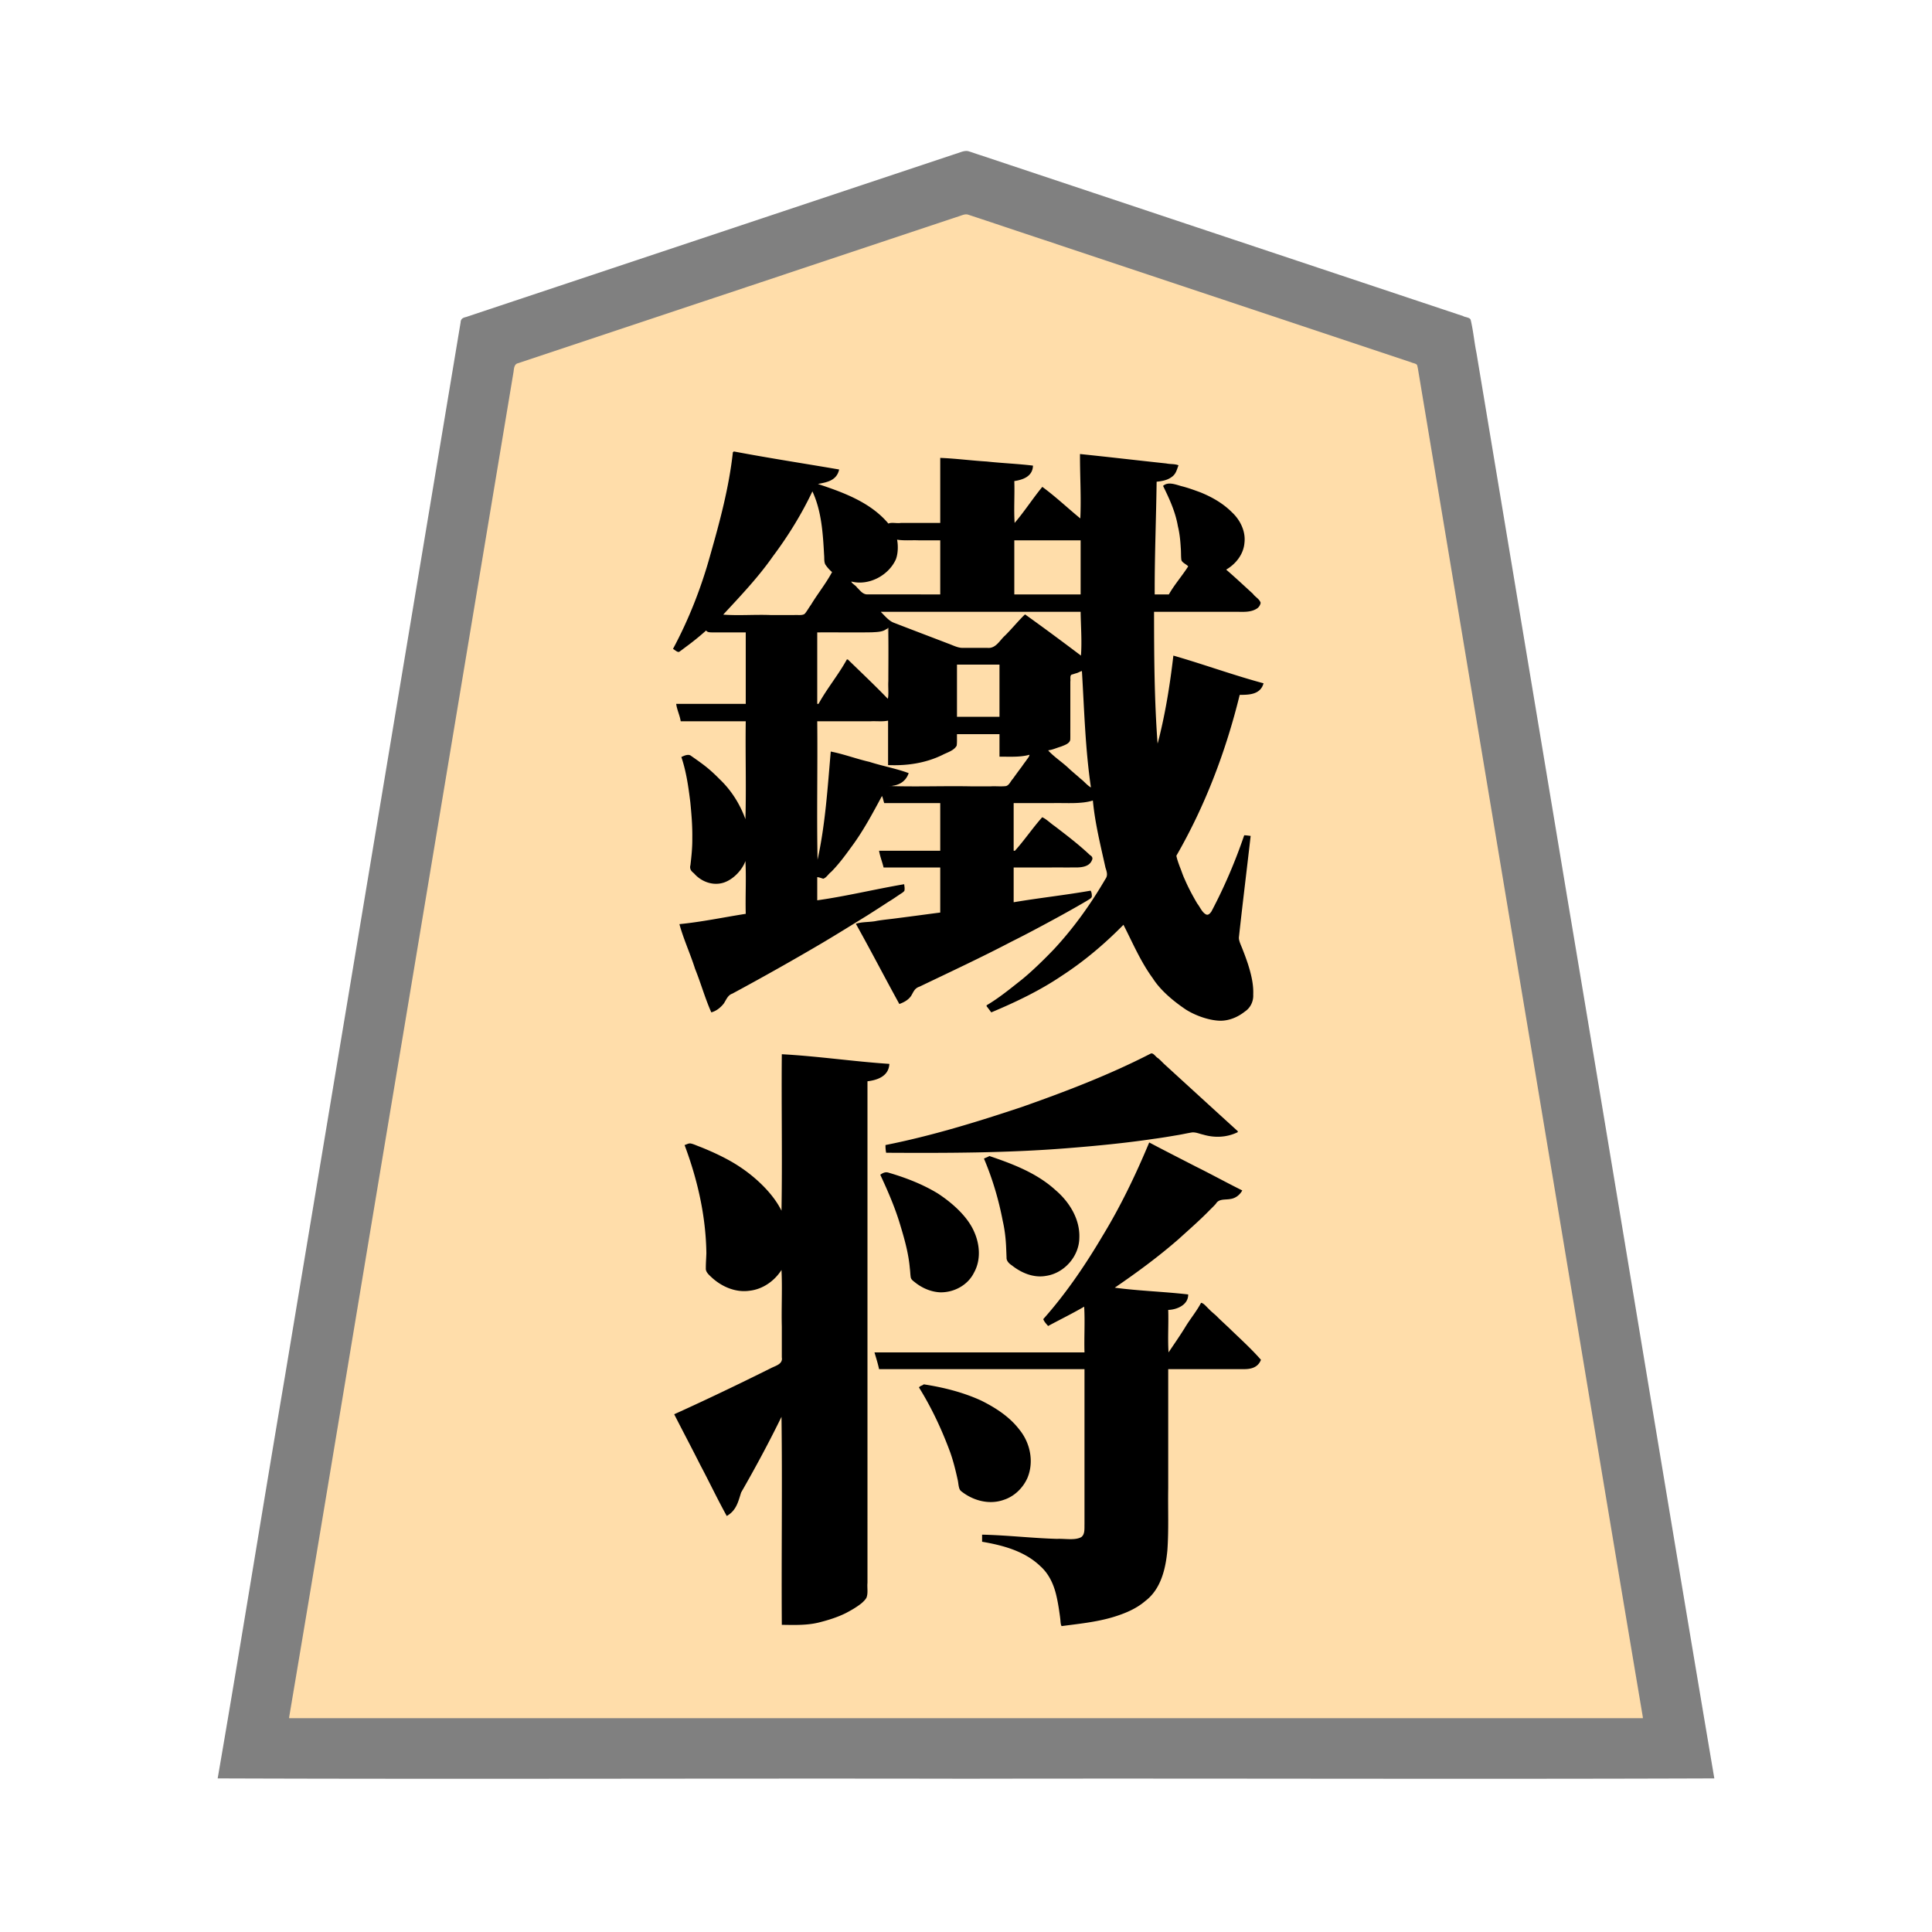 <svg xmlns="http://www.w3.org/2000/svg" width="3000" height="3000"><path d="M448 2669h2104c-108.019-653.996-218.137-1307.761-326.618-1961.691-6.813-40.83-13.621-81.671-20.41-122.502-.9-5.185-1.732-10.375-2.627-15.558-.693-5.948-7.25-6.546-11.566-8.162a2264805 2264805 0 0 1-451.953-150.644c-56.522-18.824-113.032-37.715-169.56-56.514-12.477-4.17-24.972-8.31-37.44-12.486-6.015-1.98-11.998-4.026-18-6-5.943-1.873-12.256-5.247-18.565-3.023-92.812 30.91-185.585 61.892-278.396 92.78-138.737 46.826-278.12 92.047-416.698 139.266-3.665 1.962-2.298 9.57-3.876 12.727-22.4 134.514-44.811 269.006-67.243 403.502C635.746 1543.503 540.855 2106.166 448 2669m599-1662.5c1.012 2.273 4.585 3.283 6.5 5.5 6.778-6.423 14.89-11.264 22.046-17.21 3.87-2.897 7.37-6.229 11.102-9.286 3.5-2.567 7.203-6.968 11.352-7.504.543 2.76 4.52 2.76 6.55 2.935 18.159.185 36.298-.034 54.45.065v113c-35.929.76-72.151-.926-108 .5 2.738 7.67 5.155 17.267 7 24.5h101v154h-3c-7.098-23.312-21.667-44.203-38.733-61.233-8.492-8.915-17.513-17.297-27.537-24.468-4.83-3.667-9.82-7.134-14.755-10.653-4.4-3.687-10.687-4.097-14.975-.146 7.739 27.238 12.341 55.349 14.295 83.594 2.28 29.166 3.031 59.685-2.295 88.406 10.159 10.882 22.372 22.865 38.581 22.478 16.403.812 30.926-9.871 39.696-22.89 2.341-3.604 5.328-8.038 5.723-12.088h3v84c-34.286 5.353-68.443 12.62-103 16 15.068 44.906 33.348 88.985 48 134 7.91-.152 14.745-8.133 19.471-13.39 2.22-2.739 3.663-5.927 5.067-9.124 1.267-2.773 4.86-4.183 7.957-5.727 46.755-25.364 93.216-51.264 138.996-78.366 23.286-13.912 46.382-28.116 69.426-42.41 11.032-7.037 22.03-14.066 32.978-21.224 5.53-3.248 10.791-6.898 16.132-10.438 2.702-1.881 6.034-3.866 8.23-5.943 2.476-1.63.77-7.278.243-9.378-21.55 5.507-44.206 8.22-65.978 13.188-11.44 2.228-22.892 4.227-34.317 6.48-11.048 1.712-23.914 5.238-34.205 5.332v-38c3.673-.048 7.537.674 10.5 3 19.609-18.74 36.706-39.887 51.332-62.724 7.325-10.712 13.972-21.838 20.517-33.022 3.183-5.74 6.557-11.344 9.602-17.145 1.512-3.063 3.028-6.128 4.676-9.107 1.58-2.547 2.544-6.726 6.373-7.002.494 3.683 2.398 7.673 3 11h87v76c-31.607.76-63.478-.926-95 .5 3.007 7.53 4.34 15.841 7 23.5h88v72c-43.055 4.73-85.84 12.39-129 16 1.188 7.962 8.085 15.392 10.564 22.122 14.202 25.545 27.394 51.658 41.594 77.198 3.635 6.481 7.104 13.08 10.57 19.65 3.26 6.129 9.739 1.636 13.467-1.814 3.046-2.72 5.994-5.66 7.862-9.325 4.395-10.904 19.72-13.864 28.79-19.26 43.177-20.395 85.848-41.788 128.487-63.246 41.137-21.118 82.242-42.653 121.666-66.825-.822-2.434-1.046-4.95-1-7.5-40.505 4.046-80.553 12.366-121 17v-56h66c11.217-.077 22.42.095 33.63-.055 4.923-.214 9.962-.922 14.432-3.094 5.229-2.002 6.387-6.44 8.938-10.351-21.027-18.802-42.763-36.77-65.457-53.568-2.9-2.088-5.633-4.396-8.655-6.304-2.722-2.492-5.48.48-7.219 2.826a4826 4826 0 0 0-20.157 25.196c-3.355 4.086-6.575 8.273-9.921 12.357-3.17 3.799-6.08 9.15-11.591 8.993v-76h96c5.258.01 10.58.174 15.767-.824 4.486-.701 8.623-3.237 13.233-3.176 3.269 35.22 11.967 69.785 19.564 104.226 1.3 5.777 4.738 12.301.75 18.162-22.607 39.047-49.066 76.044-79.547 109.345-30.172 34.83-67.86 61.786-104.767 88.767 2.167 2.002 4.45 7.947 7.657 6.652 3.855-.993 7.35-3 11.055-4.397 58.105-25.12 113.553-57.83 160.273-100.926 8.928-7.627 18.581-17.503 26.49-24.795 1.916-2.056 5.078-5.01 7.087-2.265 19.164 38.929 37.66 80.344 70.229 110.367 12.271 10.586 25.22 20.578 40.085 27.275 13.827 5.712 31.556 10.671 45.387 8.925 12.826-1.962 24.693-8.726 34.185-17.339 9.611-8.986 8.948-20.653 8.392-32.636-2.195-19.592-8.868-38.376-15.766-56.679-2.093-6.49-7.119-15.038-6.527-20.849 6.04-52.264 11.896-104.651 18.453-156.833l-8-1c-13.938 40.665-30.808 80.506-51.007 118.437-1.94 3.603-5.87 6.357-9.872 4.724-6.505-3.073-10.043-12.253-14.265-17.522-7.293-12.217-13.856-24.899-19.537-37.945-2.94-6.172-4.823-12.778-7.456-19.073-1.773-5.522-4.602-11.969-5.311-17.26.589-5.405 4.982-9.736 7.042-14.61 42.326-73.63 70.133-154.825 91.406-236.751 7.246-.063 14.62-.255 21.64-2.232 6.49-2.095 11.977-8.351 15.36-13.268-46.205-13.334-91.728-29.483-138-42.5-2.097 22.37-5.721 44.552-9.623 66.663-1.717 11.789-4.39 23.357-6.807 35.006-1.241 5.823-2.243 11.7-3.613 17.492-2.13 4.617-1.892 12.775-4.957 15.839h-2c-3.767-68.593-5.643-137.277-5-206h132.6c12.814.31 29.558-.543 33.4-13.687-17.45-17.317-35.74-33.936-54-50.313 1.082-3.375 6.486-4.894 9.133-7.913 11.425-9.307 18.713-23.08 19.486-37.8.424-22.744-14.887-41.598-32.514-53.928-17.667-13.583-38.81-21.454-59.838-28.02-9.25-2.03-21.352-7.694-31.267-3.339 1.234 7.652 7.247 13.744 9.248 21.173 11.012 26.049 16.846 54.14 17.565 82.334.108 3.793.114 7.639.655 11.375 2.273 4.797 11.78 7.975 9.118 13.292-8.514 14.44-20.666 27.13-28.586 41.826h-24c-.258-59.016 2.178-118.005 3-177 9.192-.865 19.278-2.695 25.995-9.69 2.772-2.995 5.461-7.29 6.132-11.02 1.532-5.127-7.374-4.375-10.449-4.93-8.047-.884-16.087-1.8-24.15-2.54-12.104-1.392-24.227-2.678-36.331-4.052-26.008-3.45-52.209-5.312-78.197-8.768.7 33.334 1.188 66.662 1 100-5.673-.691-10.255-7.79-15.544-11.25-14.87-12.17-29.109-25.196-44.456-36.75-7.964 8.796-14.185 19.3-21.88 28.369-3.778 4.712-7.243 9.654-10.954 14.41-3.782 4.078-6.986 11.54-12.166 12.221v-67c11.464-1.941 26.803-5.62 29-22-23.452-2.851-47.247-3.75-70.758-6.274-23.773-1.618-47.457-4.347-71.242-5.726v101h-57.6c-7.146.123-14.304-.227-21.426.314-5.45.865-8.413-6.007-12.283-8.908C1342.336 779.37 1301.443 761.824 1269 753v-3c11.458-.868 29.172-4.909 32-20-54.043-8.384-107.911-19.066-162-27-5.746 53.712-19.916 106.317-34.555 158.158-14.289 50.006-32.663 99.803-57.445 145.342m2 1189.983c12.236 26.172 26.92 51.313 39.438 77.39 13.108 26.18 26.989 51.935 40.062 78.127 14.66-6.847 16.659-23.443 21.3-35.459 21.466-38.716 43.9-77.216 62.2-117.541h3v323c19.503.318 39.335 1.009 58.342-4.339 13.117-3.349 26.13-7.576 38.32-13.503 8.718-4.479 17.275-9.467 24.988-15.519 2.714-2.473 5.985-5.467 7.615-8.461 3-6.88 1.05-14.891 1.735-22.131V1678c13.399-1.72 31.121-6.226 34-25-55.07-4.017-109.902-11.406-165-15v243h-3c-5.636-14.894-19.108-28.946-28.87-39.37-16.41-17.225-36.372-30.58-57.277-41.702-10.98-5.686-22.05-11.146-33.572-15.624-5.86-2.127-11.486-4.839-17.398-6.798-2.986-1.447-5.406-1.381-7.757.865-2.676 1.063-.78 5.472-.212 7.407 14.175 38.557 24.312 78.657 28.63 119.583 1.916 19.812 2.617 39.699 1.554 59.556-.807 5.414.228 9.597 4.377 13.058 9.183 9.539 20.33 17.38 32.832 21.9 14.59 5.141 30.982 5.45 45.395-.956 14.196-5.185 24.441-16.46 33.298-27.919h2v136.2c-.21 3.738.913 8.959-3.251 11.287C1157.93 2145.1 1104.364 2172.82 1049 2196zM1122 954.5v1.5h111c7.567.305 17.242 1.896 21.28-6.918 7.278-11.013 14.677-21.97 21.961-32.977 4.639-8.427 10.913-15.871 15.592-24.25 2.445-6.517-8.146-11.313-10.096-18.123-2.535-23.432-1.337-47.52-6.832-70.694-1.423-7.438-3.283-14.762-5.18-22.078-1.073-3.582-2.27-7.111-3.471-10.647-1.148-3.429-2.317-7.99-6.254-8.313-15.729 36.286-38.16 69.368-61.168 101.366-11.404 16.195-24.376 31.186-36.99 46.41-6.336 7.975-13.478 15.242-20.136 22.923-6.242 7.32-14.968 13.446-19.706 21.801m146 139.5h4c6.156-11.488 16.073-24.005 21.985-34.484 8.015-10.809 14.192-22.962 22.515-33.516 10.61 10.126 21.58 19.838 31.602 30.602l15.768 15.768c5.087 3.944 10.592 12.57 16.13 13.63V975h-2c-16.175 8.57-35.508 5.095-53 6h-57zm0 242h3c10.706-55.428 15.855-111.78 20-168 39.364 10.275 78.493 22.399 118 32-1.992 11.462-14.464 18.35-25 19v3h170.4c3.437-.362 7.53.607 10.398-.956 7.684-6.464 12.692-17.839 19.006-24.45 3.132-4.112 6.03-8.392 9.13-12.513 2.73-3.909 6.982-8.435 7.066-13.081-15.474 3.257-31.272 3.5-47 3v-35h-68c-.165 5.757.324 12.626-.479 17.857-4.082 7.71-15.097 10.664-21.54 14.142-25.849 12.598-54.476 17.246-82.981 16.001v-69c-18.29 2.151-36.903.182-55.275 1H1268zm193-412v-86c-22.979-.76-46.085 1.093-69-1 1.263 10.002 1.954 20.424-1.716 30.05-11.259 25.99-41.775 41.279-69.284 34.95.354 5.135 7.462 8.799 10.87 13.37 4.2 4.464 7.944 9.613 15.788 8.63zm-95 1201h319v241.8c-.22 7.177.99 15.741-4.523 20.773-9.746 5.57-25.564 2.553-38.232 3.047-38.813-1.12-77.444-5.445-116.245-6.62v9c32.345 5.554 65.957 14.427 90.392 37.898 12.434 11.034 19.816 26.163 23.97 41.978 2.29 8.843 3.883 17.796 5.24 26.818.613 4.292 1.287 8.555 1.76 12.86.517 3.644.29 8.907 2.138 11.446 38.6-5.77 80.718-8.862 115.254-29.849 12.48-7.543 23.638-17.421 31.102-30.094 13.158-23.664 15.783-51.44 16.995-77.899.424-87.057-.077-174.113.149-261.158h112.8c9.383-.161 23.23.423 28.89-10.513 2.627-2.98-2.853-7.533-4.33-9.613-9.856-9.891-19.735-19.733-29.595-29.605-9.832-9.632-20.304-18.513-30.135-28.14-8.138-7.601-16.63-14.837-24.13-23.129-8.225 13.116-17.336 25.86-25.741 38.895-7.587 11.228-16.619 26.544-25.759 38.105h-2v-68c11.917-.35 29.554-6.38 31-22-37.963-3.644-76.03-6.358-114-10 .641-4.593 7.423-6.993 11.174-10.109 31.963-22.262 63.18-45.708 92.232-71.685 14.703-12.591 30.908-28.516 43.696-40.808 3.43-3.536 7.08-6.86 10.27-10.609 4.377-7.587 13.729-5.496 20.993-6.793 7.808-.746 14.217-5.27 18.635-11.496-23.23-12.899-47.342-24.54-70.873-36.938-24.398-11.405-47.508-25.746-72.127-36.562-18.7 52.166-46.174 101.152-73.887 148.982-13.706 23.19-28.363 45.833-44.113 67.684-8.134 11.014-16.004 22.214-24.754 32.763-4.143 5.445-8.585 10.617-13.055 15.775-1.663 2.439-4.719 4.785-5.691 8.223-.003 2.609 3.573 4.899 4.75 7.573 10.09-3.843 19.32-9.842 28.968-14.611 9.67-3.68 19.475-12.247 28.782-14.389v73h-325c.955 8.211 5.05 15.784 6 24m1-1174.5c5.852 10.117 16.117 16.633 26.818 20.23 31.31 11.397 62.027 24.388 93.396 35.594 11.082 1.644 22.473-.066 33.621.676h13.148c3.405-.041 8.37.353 10.65-1.549 4.792-3.387 8.006-8.425 12.007-12.577 11.924-11.949 22.875-24.828 34.693-36.874 30.985 18.228 57.523 45.339 88.667 63 .255-23.337.075-46.694-1-70h-312zm2 873.5c19.34 48.388 42.056 97.56 45.386 150.657-.941 13.493 14.51 21.07 24.914 26 18.349 9.22 41.255 4.744 57.019-7.262 15.812-11.32 24.162-34.88 22.43-52.087-2.918-33.334-25.439-60.675-51.946-79.177-25.659-18.756-55.82-30.322-85.956-39.613-4.507-1.946-8.531-.818-11.847 1.482m8-34.5c46.99-1.618 94.784.652 141.935-1.1 67.856-1.164 135.598-5.972 203.115-12.441 34.053-3.708 68.084-7.886 101.83-13.766 8.285-1.242 16.451-3.161 24.686-4.593 12.278-1.269 23.879 6.032 36.185 6.077 12.103 1.543 25.23.58 35.249-7.177-44.289-39.622-87.81-80.2-131.5-120.5-63.699 34.672-132.73 58.993-200.66 83.895-69.531 23.144-139.897 44.832-211.84 59.105-.014 3.526.483 7.023 1 10.5m52 364.764c15.635 27.53 30.624 55.817 42.074 85.448 8.972 22.878 15.727 46.708 19.384 71.015 3.87 6.622 14.15 10.343 20.368 14.192 15.184 7.449 33.278 7.998 49.076 2.251 22.39-8.12 37.38-30.226 39.496-53.448 2.248-23.744-12.702-49.852-27.63-64.455-16.905-16.55-41.354-31.254-61.612-38.81-12.13-4.935-24.618-8.886-37.333-12.011-12.16-2.199-26.484-7.319-37.953-6.89-2.064.445-4.177 1.62-5.87 2.444zM1485 1114h68v-83h-68zm45 685c3.708 12.698 10.218 24.74 13.4 37.706 6.978 22.72 13.045 45.75 16.813 69.244 1.347 9.067 2.657 18.18 3.003 27.358.187 4.354.367 8.68.55 13.02.51 3.334-.403 8.72 1.581 10.976 17.286 19.812 47.432 29.533 72.14 18.841 24.4-10.154 40.151-37.226 37.193-63.421-3.496-31.98-26.413-57.444-51.221-75.617-25.44-18.058-54.588-30.374-84.32-39.358-2.988-.854-6.837.651-9.139 1.251m44-875h105v-86h-105zm121 300c-8.205-60.69-10.807-121.928-14-183-5.01.645-11.198 4.111-17.097 5.392-3.43.198-2.635 6.241-2.903 8.377v74.067c-.011 5.388.014 10.752-.007 16.13.968 8.186-7.915 10.884-13.988 13.155-6.434 1.834-13.834 5.32-20.005 5.879.581 6.633 10.47 10.681 15.08 16.253 8.496 7.202 18.554 15.576 26.158 22.396 4.4 3.899 8.962 7.64 13.343 11.54 4.17 3.57 8.357 9.421 13.419 9.811" style="fill:#fda;fill-rule:evenodd;stroke:none"/><path d="M338 2761.5c387.06 1.426 774.925-.26 1162.15.5 387.224-.76 774.71.926 1161.85-.5-77.265-456.459-152.125-914.01-228.874-1370.691-28.417-170.851-56.988-341.657-85.4-512.497-12.491-74.824-24.942-149.684-37.431-224.508-5.828-35.176-11.741-70.32-17.569-105.492-3.54-17.097-4.968-34.714-9.072-51.664-1.3-3.941-8.915-3.966-11.797-5.85-133.175-44.44-266.372-88.79-399.558-133.193-116.482-38.867-233.005-77.647-349.48-116.505-6.56-1.974-12.94-4.527-19.527-6.382-6.558-1.31-12.878 2.396-19.017 4.029-100.339 33.452-200.674 66.889-301.01 100.324-87.802 29.33-175.659 58.504-263.446 87.829-38.52 12.817-77.015 25.657-115.52 38.495-18.005 5.974-35.995 12.026-54 18-8.822 2.95-17.652 5.903-26.471 8.83-4.346 1.012-8.371 2.451-8.57 8.208-90.761 544.76-181.624 1089.514-272.367 1634.27-35.423 208.458-69 418.87-104.891 626.797m111-95v1.5h2102v-1.5c-63.81-378.768-126.215-757.87-189.705-1136.696-47.349-283.998-94.654-568.016-142-852-4.398-26.67-8.911-53.338-13.325-80.003-1.118-6.656-2.232-13.342-3.35-19.985-.571-3.586-1.119-7.183-2.096-10.662-1.288-2.958-6.82-3.128-9.193-4.54-101.51-33.828-203.017-67.663-304.512-101.514a746151 746151 0 0 1-266.522-88.84c-39.072-12.89-78.06-26.135-117.144-38.98-4.713-1.335-9.273 1.032-13.839 2.453-144.507 48.104-288.95 96.378-433.449 144.467-54.18 18.08-108.385 36.116-162.566 54.195-23.808 7.923-47.625 15.882-71.434 23.805-5.676 1.96-11.407 3.738-17.06 5.726-6.564 1.113-6.72 8.744-7.34 13.268C740.08 921.349 682.77 1265.54 625.383 1609.692 566.339 1961.663 508.308 2314.864 449 2666.5" style="fill:gray;fill-rule:evenodd;stroke:none"/><path d="M1376 975.25c.047.678.167 1.205.75 1.75a5.7 5.7 0 0 0 1.75-1c1.426 35.87-.26 72.07.5 108h2V974c-1.734.037-3.559.188-5 1.25" style="fill:#7f6e55;fill-rule:evenodd;stroke:none"/><path d="M1379 1222c2.254-.126 5.029.292 7-.5-.535-.664-.657-1.239 0-2-2.224-.839-4.69-.328-7-.5z" style="fill:#6c5e48;fill-rule:evenodd;stroke:none"/><path d="M1796 1156h3c.008-1.003-.024-2.19-.5-3-.81.79-1.671.41-2.5 0z" style="fill:#a58f6e;fill-rule:evenodd;stroke:none"/><path d="M1045 1007.625c2.913 1.36 7.079 5.987 9.886 4.397a387 387 0 0 0 10.091-7.494c10.914-7.995 21.46-16.496 31.523-25.528 1.718 3.135 6.623 2.9 9.331 2.994 3.784.016 7.579-.002 11.36.006H1158v111h-108c1.181 9.25 5.624 17.81 7 27h101c-.76 50.607.926 101.478-.5 152-8.461-23.523-22.185-45.198-40.37-62.37-8.819-9.04-18.244-17.483-28.504-24.874-4.967-3.68-10.043-7.225-15.109-10.744-4.265-3.776-10.752-.81-15.517 1.488 7.644 22.563 11.025 46.542 13.904 70.113 1.868 18.613 3.38 37.317 3.096 56.048.166 13.933-1.237 27.807-2.893 41.612-1.664 6.098 1.271 9.55 5.495 12.83 11.244 13.026 29.473 19.865 46.317 14.362 15.026-4.944 28.839-19.984 33.581-33.465 1.424 27.256-.257 54.71.5 82-34.286 5.353-68.443 12.62-103 16 6.401 23.503 16.921 46.05 24.274 69.309 9.005 22.267 15.492 45.779 25.226 67.691 7.591-2.002 13.82-6.994 18.762-12.925 3.96-5.096 6.247-13.667 13.807-16.106 47.096-25.406 93.772-51.655 139.878-78.832 23.425-13.9 46.524-28.319 69.71-42.588 11.145-7.099 22.278-14.197 33.307-21.462 5.637-3.26 10.928-7.102 16.371-10.66 2.33-1.8 6.108-3.5 7.99-6.194.828-3.329.03-6.894-.325-10.233-45.04 7.679-89.774 18.625-135 25v-36c3.23.256 6.243 1.573 9.327 2.475 5.244-1.792 7.845-7.335 12.275-10.577 11.322-11.498 21.069-24.446 30.465-37.508 18.835-25.068 33.692-52.929 48.433-80.39 1.662 3.157 2.424 8.273 3.5 11h87v74h-95c1.463 8.853 4.98 17.296 7 26h88v70c-21.703 2.77-43.441 5.823-65.162 8.528-11.04 1.58-22.14 2.47-33.135 4.328-10.32 2.373-23.574 1.239-32.703 4.644 22.983 41.034 44.76 83.239 67.5 124.5 7.02-2.564 13.737-6.066 18.191-12.46 3.501-5.51 5.102-11.937 13.148-14.472 47.625-22.868 95.64-45.217 142.454-69.722 23.494-11.667 46.57-24.099 69.612-36.605 11.069-6.007 22.061-12.172 33.008-18.389 5.323-3.133 10.737-6.099 15.98-9.353 2.512-1.573 6.809-3.725 6.498-6.45.073-2.864-.42-6.354-1.891-8.549-39.601 6.981-79.84 11.28-119.5 18v-54h55.8c14.02-.022 28.031.027 42.038-.014 8.32-.148 20.061-1.469 23.793-11.477 1.767-3.423-.217-6.056-3.04-7.655-17.255-16.321-36.204-30.775-55.036-45.193-6.28-4.208-12.794-10.911-19.211-13.661-14.85 16.657-27.43 35.448-42.344 52h-2v-74h62.4c19.634-.304 43.318 1.637 60.6-4 3.268 35.216 11.968 69.789 19.563 104.224 2.281 6.949 3.963 12.274-.178 17.844-22.692 38.848-49.084 75.825-79.755 108.802-15.516 16.225-34.387 34.623-50.442 47.61-17.445 13.748-35.1 28.293-54.188 39.52v1.5c2.53 3.066 4.806 6.364 7.25 9.5 38.06-15.953 75.674-33.889 109.95-57.13 34.654-22.546 66.345-49.437 95.3-78.87 14.327 28.052 26.789 57.528 45.609 83.174 12.453 19.68 34.16 37 51.616 48.67 15.317 9.554 36.259 16.78 52.92 17.122 14.1.133 27.53-5.65 38.428-14.286 8.699-5.77 13.488-15.931 12.922-26.241.695-16.376-3.395-32.326-8.28-47.805-2.367-7.045-4.895-14.058-7.641-20.952-2.22-6.474-7.076-15.043-6.245-20.816 5.71-52.327 12.222-104.568 18.171-156.866-3.334-.383-6.644-.91-10-1-13.825 40.533-30.752 80.157-50.726 118.016-1.8 2.792-4.847 6.56-8.342 4.988-6.311-2.908-9.705-11.912-13.844-16.964-7.218-12.266-13.98-24.84-19.566-37.933-2.886-5.932-5.101-13.386-7.461-18.94-2.048-5.58-4.306-11.675-5.413-17.384 44.885-77.831 76.962-162.533 98.352-249.783 12.433-.16 32.138.437 37-18-47.042-12.633-93.144-29.555-140-43-5.326 45.989-12.762 92.236-24.5 137-5.063-68.041-5.462-136.712-5.5-205h130.8c9.886.208 20.557.515 29.19-5.23 2.966-2.038 5.045-5.307 5.515-8.836-1.982-6.05-8.47-8.903-12.107-14.036-13.732-12.498-27.327-25.293-41.398-37.398 14.923-8.68 26.982-23.834 28.379-41.577 2.14-17.759-6.562-35.48-19.249-47.293-13.792-13.94-31.26-23.915-49.3-31.19-9.716-3.54-19.462-7.155-29.515-9.617-9.841-2.852-20.828-7.097-28.315-.323 9.802 19.902 19.211 40.363 22.992 62.486 2.744 11.07 3.851 22.513 4.501 33.857.546 5.79.177 12.655.845 17.933.255 4.749 8.353 7.442 10.662 10.724-9.394 14.715-21.417 28.378-30 43.5h-22c-.226-58.348 2.232-116.682 3-175 7.933-.83 16.35-2.203 22.947-7.04 7.24-4.692 8.309-11.697 11.053-18.46-5.909-2.431-12.768-1.5-18.948-2.864-44.703-4.752-89.34-10.037-134.052-14.636-.151 33.231 2.07 66.878.5 100-19.692-16.143-38.477-33.998-59-49-14.94 18.159-27.698 38.143-43 56-1.417-21.488.25-43.42-.5-65 11.89-1.816 28.554-6.39 29-24-23.82-2.897-48.012-3.794-71.895-6.387-24.064-1.461-48.023-4.658-72.105-5.613v101h-61.2c-6.288 1.035-14.334-1.368-19.3 1-27.694-33.082-69.986-48.414-109.5-61.5 12.508-2.473 29.216-4.545 33-22.5-54.325-9.299-109.46-17.76-163.5-28-.45.458-.96.911-1.5 1.25-5.93 54.345-20.249 107.575-35.207 159.993-13.878 50.253-33.24 99.668-57.793 145.382m2 1188.633c13.32 26.17 27.222 52.333 40.438 78.615 13.936 26.213 26.697 53.202 41.062 79.127 15.009-8.594 17.823-22.405 22.3-36.459 22.137-38.517 43.19-77.625 62.7-117.541 1.426 107.549-.26 215.392.5 323 19.917.248 40.142 1.082 59.587-4.144 13.358-3.428 26.653-7.626 39.075-13.698 8.85-4.58 17.6-9.614 25.377-15.86 2.706-2.46 5.904-5.491 7.43-8.52 2.78-7.226.793-15.42 1.531-22.93V1679c13.678-1.62 33.018-6.93 34-27-55.762-3.687-111.192-12-167-15-.76 80.929.926 162.151-.5 243-13.596-27.758-41.457-52.816-64.674-68.11-13.12-8.802-27.275-16.014-41.61-22.595-7.407-3.265-14.797-6.531-22.384-9.359-3.832-1.46-7.567-3.254-11.566-4.185-3.975-1.05-7.142 1.557-10.266 2.249 20.165 53.813 33.108 110.45 33.848 168.123-.228 7.71-.892 15.382-.836 23.097-.585 6.251 5.676 11.069 9.742 14.974 15.588 14.07 36.723 23.093 57.974 20.067 20.606-2.206 38.785-15.106 49.772-32.261 1.426 29.079-.26 58.66.5 87.834v47.964c1.784 9.701-8.295 12.578-15.334 15.877C1148.54 2148.665 1098 2172.919 1047 2196zm76-1241.883c24.024 1.782 49.15-.324 73.411.625h37.142c5.081-.41 13.68 1.255 16.608-2.587 3.394-4.183 5.92-8.998 9.118-13.319 10.385-17.2 23.286-33.081 32.721-50.782-4.009-3.452-7.584-7.46-10.492-11.86-2.17-4.504-1.337-9.738-1.84-14.556-1.811-33.177-3.893-68.314-18.168-98.896-16.898 35.647-37.74 69.343-61.388 100.932-22.748 32.576-50.292 61.442-77.112 90.443M1269 1093h2c12.97-23.69 31.022-45.314 44-69h1.5c20.766 20.229 41.884 40.088 62 61 3.103-7.836.397-19.004 1.5-27.186V975h-1.5c-6.418 6.61-16.376 6.315-24.787 6.839-28.232.46-56.479-.084-84.713.161zm.5 242c12.123-55.225 15.585-111.878 20.5-168 20.327 3.943 39.92 11.456 60.118 16.039 20.01 6.473 41.233 10.185 60.882 17.461-4.96 14.559-17.606 20.103-31 20 42.281 1.424 84.636-.257 126.919.5h31.724c7.657-.444 16.793.6 23.761-.466 5.074-1.768 6.713-7.397 10.242-11.054 4.547-6.336 9.118-12.669 13.86-18.859a201 201 0 0 1 6.655-9.196c1.74-2.89 5.45-6.539 5.339-9.425-14.89 4.173-31.174 2.766-46.5 3v-35h-66c-.165 5.757.324 12.626-.479 17.857-4.179 7.85-15.416 10.787-21.971 14.34-26.338 12.897-55.548 17.118-84.55 15.803v-69c-8.873 1.847-18.123.487-27.116 1H1269c.76 71.627-.926 143.427.5 215m52.5-431.5c1.555 3.162 6.539 5.308 8.87 8.87 4.389 3.971 8.647 10.93 16.38 10.624 7.592.017 15.165-.003 22.752.006H1460v-84h-34.2c-10.908-.396-21.982.73-32.8-1 1.884 9.837 1.389 21.953-1.919 30.56-11.356 25.141-41.979 41.342-69.081 34.44zm36 1197c2.491 8.104 5.443 17.866 7 25.5h319v240.6c-.222 6.909.946 15.849-5.023 20.2-9.632 5.467-25.274 2.151-37.724 2.746-38.81-1.09-77.434-5.713-116.253-6.546v11c32.345 5.554 65.957 14.427 90.392 37.898 12.434 11.034 19.816 26.163 23.97 41.978 2.29 8.843 3.883 17.796 5.24 26.818.613 4.292 1.287 8.555 1.76 12.86.492 3.594.323 8.89 2.138 11.446 26.525-3.545 53.373-6.15 79.182-13.771 18.131-5.467 36.12-12.653 50.66-25.156 24.25-18.3 31.606-49.82 34.32-78.282 2.325-32.143.797-64.473 1.338-96.668V2126h77.4c13.02-.005 26.031.006 39.038-.003 10.431.132 22.574-1.533 27.562-14.497-13.636-15.699-31.727-32.328-45.475-45.482-7.727-7.715-16.017-14.78-23.627-22.618-3.968-3.7-8.334-6.974-12-11.002-3.504-3.114-7.752-8.924-11.898-9.398-7.1 13.536-17.446 25.672-25.241 38.895-8.048 12.93-16.764 25.479-25.259 38.105-1.42-21.797.252-44.11-.5-66 12.338-.158 31.37-7.197 31-24-37.812-4.41-76.364-5.437-114-10.5 34.28-23.384 67.83-48.098 99.127-75.408 15.8-14.353 31.88-28.336 46.848-43.567 3.67-3.8 7.58-7.359 11.06-11.335 4.654-8.133 14.626-5.858 22.383-7.387 8.115-1.062 14.733-6.293 18.582-13.303-24.27-12.004-48.057-25.158-72.334-37.175-24.06-12.407-48.27-24.666-72.166-37.325-20.81 49.939-44.414 99.114-72.647 145.433-26.882 45.404-56.758 89.39-91.853 128.88 1.32 4.065 5.035 7.788 7.5 10.687 18.56-10.009 37.729-19.381 56-30 1.422 23.537-.255 47.396.5 71h-326zm9-276.125c12.072 25.932 23.52 52.355 31.523 79.93 6.447 21.293 12.37 42.877 14.26 65.133.63 4.485.659 9.041 1.327 13.508.486 3.944 3.982 6.125 6.897 8.46 11.098 8.827 24.61 14.599 38.764 15.31 21.431.445 42.985-10.948 52.654-30.582 10.9-19.455 9.136-43.515.303-63.329-10.72-25.02-36.076-46.255-56.337-59.516-23.641-14.421-49.621-24.448-76.11-32.22-5.353-1.879-9.278.222-13.281 2.931zm1-874c5.777 5.801 12.377 13.727 19.582 16.46 28.119 10.924 56.354 21.594 84.514 32.405 6.861 2.448 14.805 6.608 21.634 6.743 13.156.049 26.303-.01 39.454.017 13.218 1.46 19.35-12.047 27.291-18.975 10.484-10.316 21.369-23.77 31.192-33.025 29.143 20.8 58.209 42.41 86.833 64 1.688-22.513-.195-45.428-.5-68h-310zm8 839.625c93.68.52 187.45.418 280.878-7.063 45.012-3.57 90.007-7.875 134.688-14.527 11.505-1.507 22.911-3.433 34.34-5.382 8.31-1.243 16.482-3.192 24.758-4.566 6.091-.689 11.862 2.149 17.667 3.378 18.008 5.337 37.01 4.37 53.669-3.84v-1.5c-37.768-34.37-75.504-68.854-113.182-103.323-3.649-3.277-6.848-7.049-10.706-10.089-3.646-1.907-7.195-8.762-11.219-7.123-64.375 33.105-132.383 59.099-200.618 83.104-69.343 23.091-139.522 44.685-211.275 58.931a54.8 54.8 0 0 0 1 12m51 364.457c19.813 31.828 35.864 66.291 48.771 101.473 4.716 13.54 8.133 27.455 11.21 41.429 1.471 5.696 1.198 14.538 5.178 17.87 18.34 14.86 43.733 21.881 66.592 13.667 16.285-5.254 29.594-18.266 36.541-33.71 10.525-24.895 4.657-54.342-12.236-75.091-15.265-20.097-37.13-34.21-59.416-45.272-28.084-12.907-58.845-20.588-89.255-25.24-2.062 2.054-5.727 2.192-7.385 4.874M1486 1113h66v-81h-66zm42 686.328c13.096 30.864 22.747 63.45 29.046 96.438 2.91 12.646 4.487 25.594 5.17 38.542.262 6.102.521 12.194.752 18.282-.367 5.348 4.159 9.676 8.053 12.137 14.817 11.827 33.924 19.96 53.274 16.448 28.222-4.116 51.357-30.317 51.682-58.88 1.259-29.065-15.419-55.892-36.777-74.13-28.769-26.337-65.885-40.586-102.144-52.84l-.556-.325c-2.43 1.534-5.444 2.513-8.5 4zM1575 923h103v-84h-103zm53 242.75c9.743 10.425 22.494 18.418 32.747 28.464 5.532 5.05 11.356 9.728 16.873 14.782 5.655 4.101 10.34 10.433 16.38 13.754-8.808-59.819-10.362-120.5-14-180.75-2.996.647-5.546 2.535-8.517 3.324-2.312.551-5.364 1.818-7.296 2.132-3.378 1.51-1.51 8.09-2.187 10.703v73.468c-.081 5.367.105 10.764-.07 16.118-.11 6.834-9.34 9.445-14.501 11.582-6.266 1.785-13.425 5.154-19.429 5.673z" style="fill:#000;fill-rule:evenodd;stroke:none"/></svg>